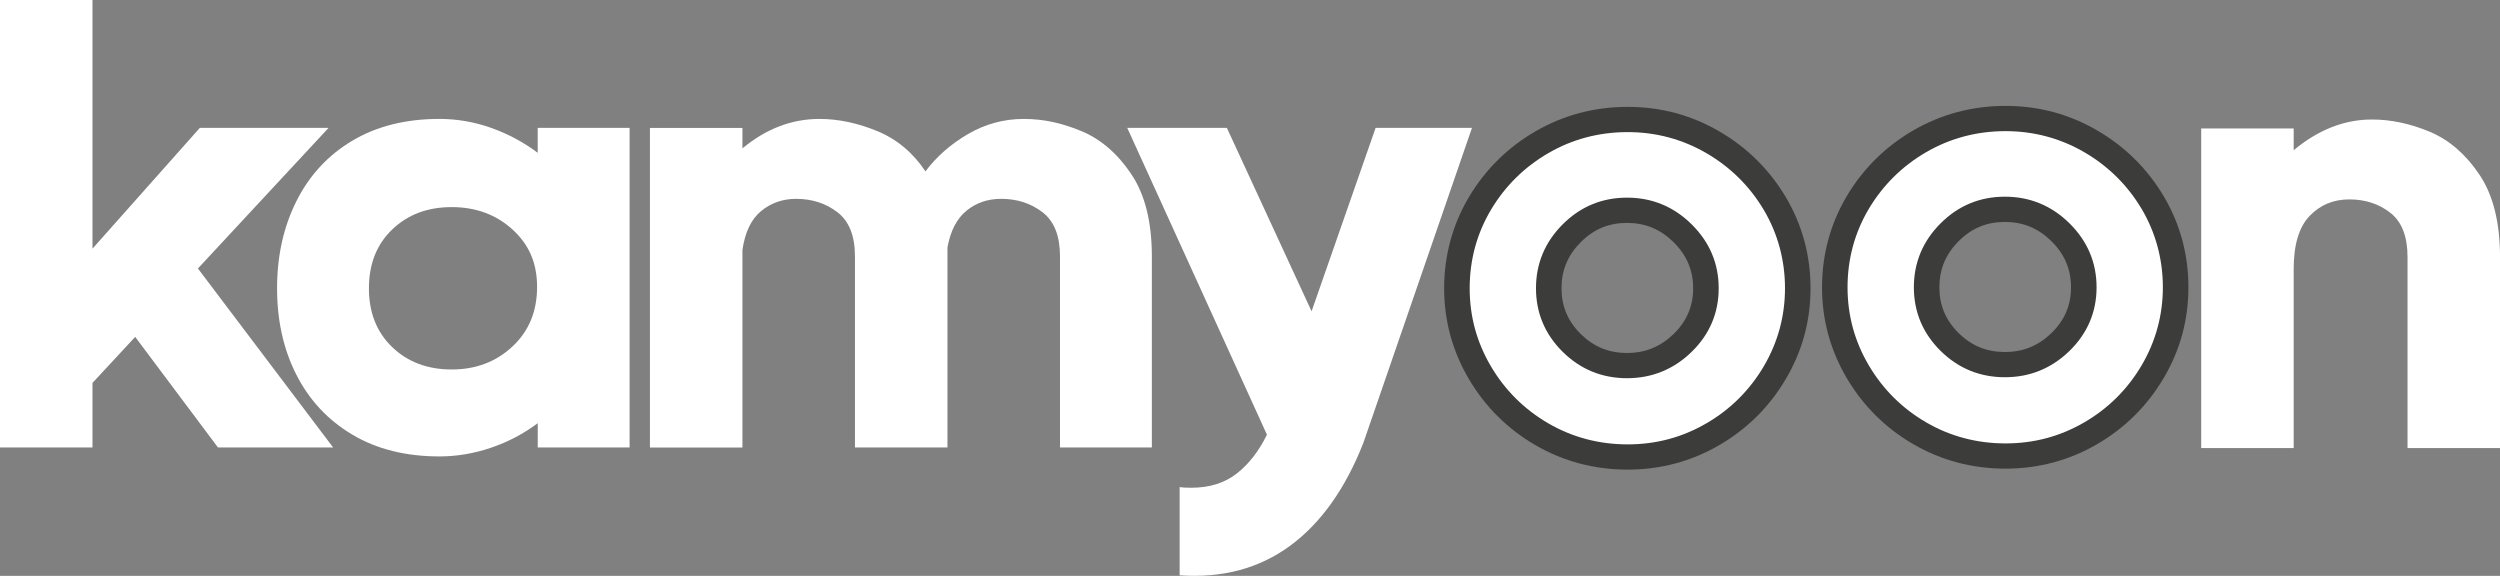 <svg width="178" height="41" viewBox="0 0 178 41" fill="none" xmlns="http://www.w3.org/2000/svg">
<rect x="0" y="0" width="178" height="41" fill="#808080" stroke="none"/>
<path d="M23.716 31.86H15.519L9.625 23.986L6.585 27.263V31.859H0V0H6.585V17.704L14.23 9.103H23.395L14.092 19.116L23.718 31.859L23.716 31.86Z" fill="white"/>
<path d="M38.287 9.104H44.827V31.86H38.287V30.131C37.273 30.89 36.16 31.473 34.948 31.883C33.734 32.293 32.514 32.497 31.286 32.497C28.891 32.497 26.826 31.98 25.092 30.95C23.357 29.919 22.03 28.5 21.108 26.694C20.187 24.89 19.727 22.834 19.727 20.528C19.727 18.222 20.187 16.151 21.108 14.316C22.029 12.48 23.357 11.046 25.092 10.014C26.826 8.984 28.891 8.467 31.286 8.467C32.544 8.467 33.773 8.68 34.969 9.104C36.168 9.53 37.273 10.121 38.285 10.88V9.104H38.287ZM36.49 24.669C37.656 23.577 38.24 22.166 38.24 20.436C38.24 18.707 37.657 17.403 36.49 16.34C35.323 15.278 33.88 14.746 32.16 14.746C30.441 14.746 29.029 15.278 27.924 16.34C26.819 17.401 26.267 18.797 26.267 20.527C26.267 22.256 26.82 23.652 27.924 24.714C29.029 25.775 30.441 26.307 32.16 26.307C33.88 26.307 35.323 25.76 36.49 24.668V24.669Z" fill="white"/>
<path d="M76.992 9.331C78.375 9.909 79.556 10.924 80.537 12.381C81.52 13.837 82.012 15.794 82.012 18.252V31.86H75.472V18.252C75.472 16.796 75.058 15.749 74.228 15.113C73.4 14.475 72.418 14.157 71.281 14.157C70.329 14.157 69.508 14.438 68.817 14.999C68.127 15.561 67.674 16.433 67.459 17.616V31.861H60.873V18.253C60.873 16.797 60.459 15.75 59.63 15.114C58.801 14.476 57.818 14.158 56.683 14.158C55.731 14.158 54.902 14.447 54.197 15.023C53.49 15.601 53.045 16.526 52.861 17.799V31.863H46.275V9.107H52.861V10.562C54.549 9.167 56.375 8.468 58.34 8.468C59.691 8.468 61.064 8.758 62.461 9.334C63.859 9.911 65.002 10.867 65.892 12.201C66.69 11.14 67.704 10.253 68.931 9.539C70.159 8.826 71.48 8.468 72.891 8.468C74.302 8.468 75.608 8.758 76.99 9.334L76.992 9.331Z" fill="white"/>
<path d="M97.944 9.104H104.805L97.068 31.542C95.779 34.819 94.036 37.261 91.841 38.869C89.646 40.476 87.028 41.175 83.99 40.963V34.682C84.174 34.711 84.45 34.728 84.819 34.728C86.109 34.728 87.183 34.394 88.043 33.726C88.902 33.058 89.624 32.133 90.207 30.95L80.26 9.104H87.352L93.385 22.166L97.944 9.104Z" fill="white"/>
<path d="M109.789 30.922C107.93 29.846 106.458 28.382 105.368 26.53C104.278 24.679 103.732 22.677 103.732 20.523C103.732 18.369 104.278 16.328 105.368 14.493C106.458 12.658 107.93 11.202 109.789 10.124C111.646 9.047 113.68 8.508 115.89 8.508C118.101 8.508 120.088 9.047 121.946 10.124C123.803 11.202 125.277 12.658 126.367 14.493C127.456 16.33 128.001 18.338 128.001 20.523C128.001 22.708 127.455 24.679 126.367 26.53C125.276 28.382 123.803 29.846 121.946 30.922C120.088 31.999 118.07 32.538 115.89 32.538C113.711 32.538 111.645 31.999 109.789 30.922ZM119.806 24.414C120.911 23.337 121.463 22.041 121.463 20.523C121.463 19.005 120.91 17.701 119.806 16.609C118.701 15.517 117.38 14.971 115.845 14.971C114.311 14.971 112.998 15.517 111.908 16.609C110.818 17.701 110.272 19.006 110.272 20.523C110.272 22.04 110.818 23.337 111.908 24.414C112.998 25.491 114.309 26.029 115.845 26.029C117.381 26.029 118.701 25.491 119.806 24.414Z" fill="white"/>
<path d="M115.889 33.437C113.525 33.437 111.317 32.852 109.327 31.697C107.343 30.547 105.745 28.961 104.58 26.981C103.414 25 102.822 22.827 102.822 20.523C102.822 18.219 103.414 16.006 104.583 14.038C105.747 12.078 107.343 10.5 109.327 9.349C111.319 8.195 113.527 7.609 115.889 7.609C118.252 7.609 120.414 8.194 122.405 9.349C124.389 10.5 125.985 12.078 127.15 14.038C128.318 16.006 128.91 18.188 128.91 20.523C128.91 22.858 128.32 25 127.152 26.981C125.986 28.961 124.389 30.546 122.405 31.697C120.414 32.852 118.223 33.437 115.889 33.437ZM115.889 9.406C113.853 9.406 111.955 9.908 110.247 10.899C108.533 11.893 107.156 13.255 106.151 14.947C105.149 16.636 104.641 18.512 104.641 20.523C104.641 22.534 105.149 24.376 106.152 26.078C107.158 27.787 108.536 29.154 110.248 30.147C111.956 31.137 113.854 31.64 115.889 31.64C117.925 31.64 119.777 31.137 121.485 30.147C123.197 29.156 124.576 27.787 125.582 26.078C126.584 24.375 127.092 22.505 127.092 20.523C127.092 18.541 126.584 16.636 125.583 14.947C124.577 13.254 123.198 11.892 121.485 10.899C119.778 9.908 117.895 9.406 115.891 9.406H115.889ZM115.843 26.928C114.065 26.928 112.523 26.296 111.263 25.049C110.002 23.802 109.362 22.279 109.362 20.523C109.362 18.767 110.001 17.238 111.259 15.978C112.519 14.713 114.062 14.072 115.844 14.072C117.627 14.072 119.172 14.712 120.447 15.974C121.724 17.236 122.371 18.765 122.371 20.523C122.371 22.281 121.723 23.808 120.443 25.054C119.168 26.297 117.62 26.928 115.844 26.928H115.843ZM115.843 15.87C114.549 15.87 113.473 16.317 112.553 17.24C111.628 18.165 111.179 19.239 111.179 20.523C111.179 21.806 111.627 22.869 112.548 23.779C113.467 24.689 114.546 25.132 115.843 25.132C117.14 25.132 118.229 24.688 119.165 23.776C120.098 22.867 120.552 21.803 120.552 20.524C120.552 19.246 120.096 18.17 119.16 17.245C118.224 16.32 117.139 15.87 115.842 15.87H115.843Z" fill="#3C3C3B"/>
<path d="M136.691 30.853C134.833 29.777 133.36 28.313 132.27 26.461C131.18 24.61 130.635 22.608 130.635 20.454C130.635 18.3 131.18 16.259 132.27 14.424C133.36 12.589 134.833 11.133 136.691 10.055C138.548 8.978 140.582 8.439 142.793 8.439C145.003 8.439 146.991 8.978 148.848 10.055C150.705 11.133 152.179 12.589 153.269 14.424C154.359 16.261 154.903 18.269 154.903 20.454C154.903 22.639 154.357 24.61 153.269 26.461C152.178 28.313 150.705 29.777 148.848 30.853C146.991 31.93 144.972 32.469 142.793 32.469C140.613 32.469 138.547 31.93 136.691 30.853ZM146.708 24.345C147.814 23.268 148.366 21.972 148.366 20.454C148.366 18.936 147.812 17.632 146.708 16.54C145.604 15.447 144.282 14.902 142.748 14.902C141.213 14.902 139.9 15.447 138.81 16.54C137.72 17.632 137.175 18.937 137.175 20.454C137.175 21.971 137.72 23.268 138.81 24.345C139.9 25.422 141.212 25.96 142.748 25.96C144.284 25.96 145.603 25.422 146.708 24.345Z" fill="white"/>
<path d="M142.794 33.368C140.43 33.368 138.222 32.783 136.232 31.628C134.247 30.479 132.649 28.892 131.484 26.912C130.319 24.932 129.727 22.759 129.727 20.454C129.727 18.15 130.319 15.937 131.487 13.969C132.652 12.009 134.247 10.431 136.232 9.28C138.223 8.127 140.431 7.54 142.794 7.54C145.156 7.54 147.318 8.125 149.309 9.28C151.293 10.431 152.889 12.009 154.054 13.969C155.223 15.937 155.815 18.119 155.815 20.454C155.815 22.789 155.224 24.932 154.057 26.912C152.891 28.892 151.293 30.477 149.309 31.628C147.318 32.783 145.127 33.368 142.794 33.368ZM142.794 9.337C140.757 9.337 138.859 9.84 137.151 10.83C135.437 11.824 134.06 13.187 133.055 14.878C132.053 16.567 131.545 18.443 131.545 20.454C131.545 22.465 132.053 24.307 133.057 26.009C134.063 27.718 135.44 29.085 137.153 30.078C138.86 31.069 140.759 31.571 142.794 31.571C144.829 31.571 146.681 31.069 148.39 30.078C150.101 29.087 151.48 27.718 152.486 26.009C153.488 24.306 153.996 22.436 153.996 20.454C153.996 18.472 153.488 16.567 152.487 14.878C151.481 13.185 150.102 11.823 148.39 10.83C146.682 9.84 144.799 9.337 142.795 9.337H142.794ZM142.747 26.859C140.969 26.859 139.428 26.227 138.168 24.98C136.906 23.734 136.267 22.21 136.267 20.454C136.267 18.698 136.905 17.17 138.164 15.909C139.424 14.645 140.966 14.004 142.749 14.004C144.531 14.004 146.076 14.643 147.352 15.905C148.628 17.167 149.276 18.697 149.276 20.454C149.276 22.212 148.627 23.739 147.348 24.985C146.072 26.228 144.525 26.859 142.749 26.859H142.747ZM142.747 15.801C141.454 15.801 140.377 16.248 139.457 17.171C138.533 18.096 138.084 19.171 138.084 20.454C138.084 21.738 138.531 22.801 139.452 23.711C140.372 24.621 141.45 25.063 142.747 25.063C144.045 25.063 145.133 24.619 146.07 23.707C147.002 22.798 147.456 21.734 147.456 20.455C147.456 19.177 147.001 18.101 146.064 17.176C145.128 16.251 144.043 15.801 142.746 15.801H142.747Z" fill="#3C3C3B"/>
<path d="M172.981 9.372C174.362 9.949 175.545 10.965 176.528 12.422C177.509 13.877 178.001 15.835 178.001 18.293V31.901H171.416V18.293C171.416 16.837 171.008 15.789 170.195 15.153C169.382 14.516 168.407 14.197 167.27 14.197C166.134 14.197 165.19 14.592 164.438 15.382C163.685 16.17 163.31 17.43 163.31 19.159V31.902H156.725V9.146H163.31V10.694C165.06 9.238 166.917 8.509 168.883 8.509C170.233 8.509 171.599 8.798 172.981 9.374V9.372Z" fill="white"/>
</svg>
